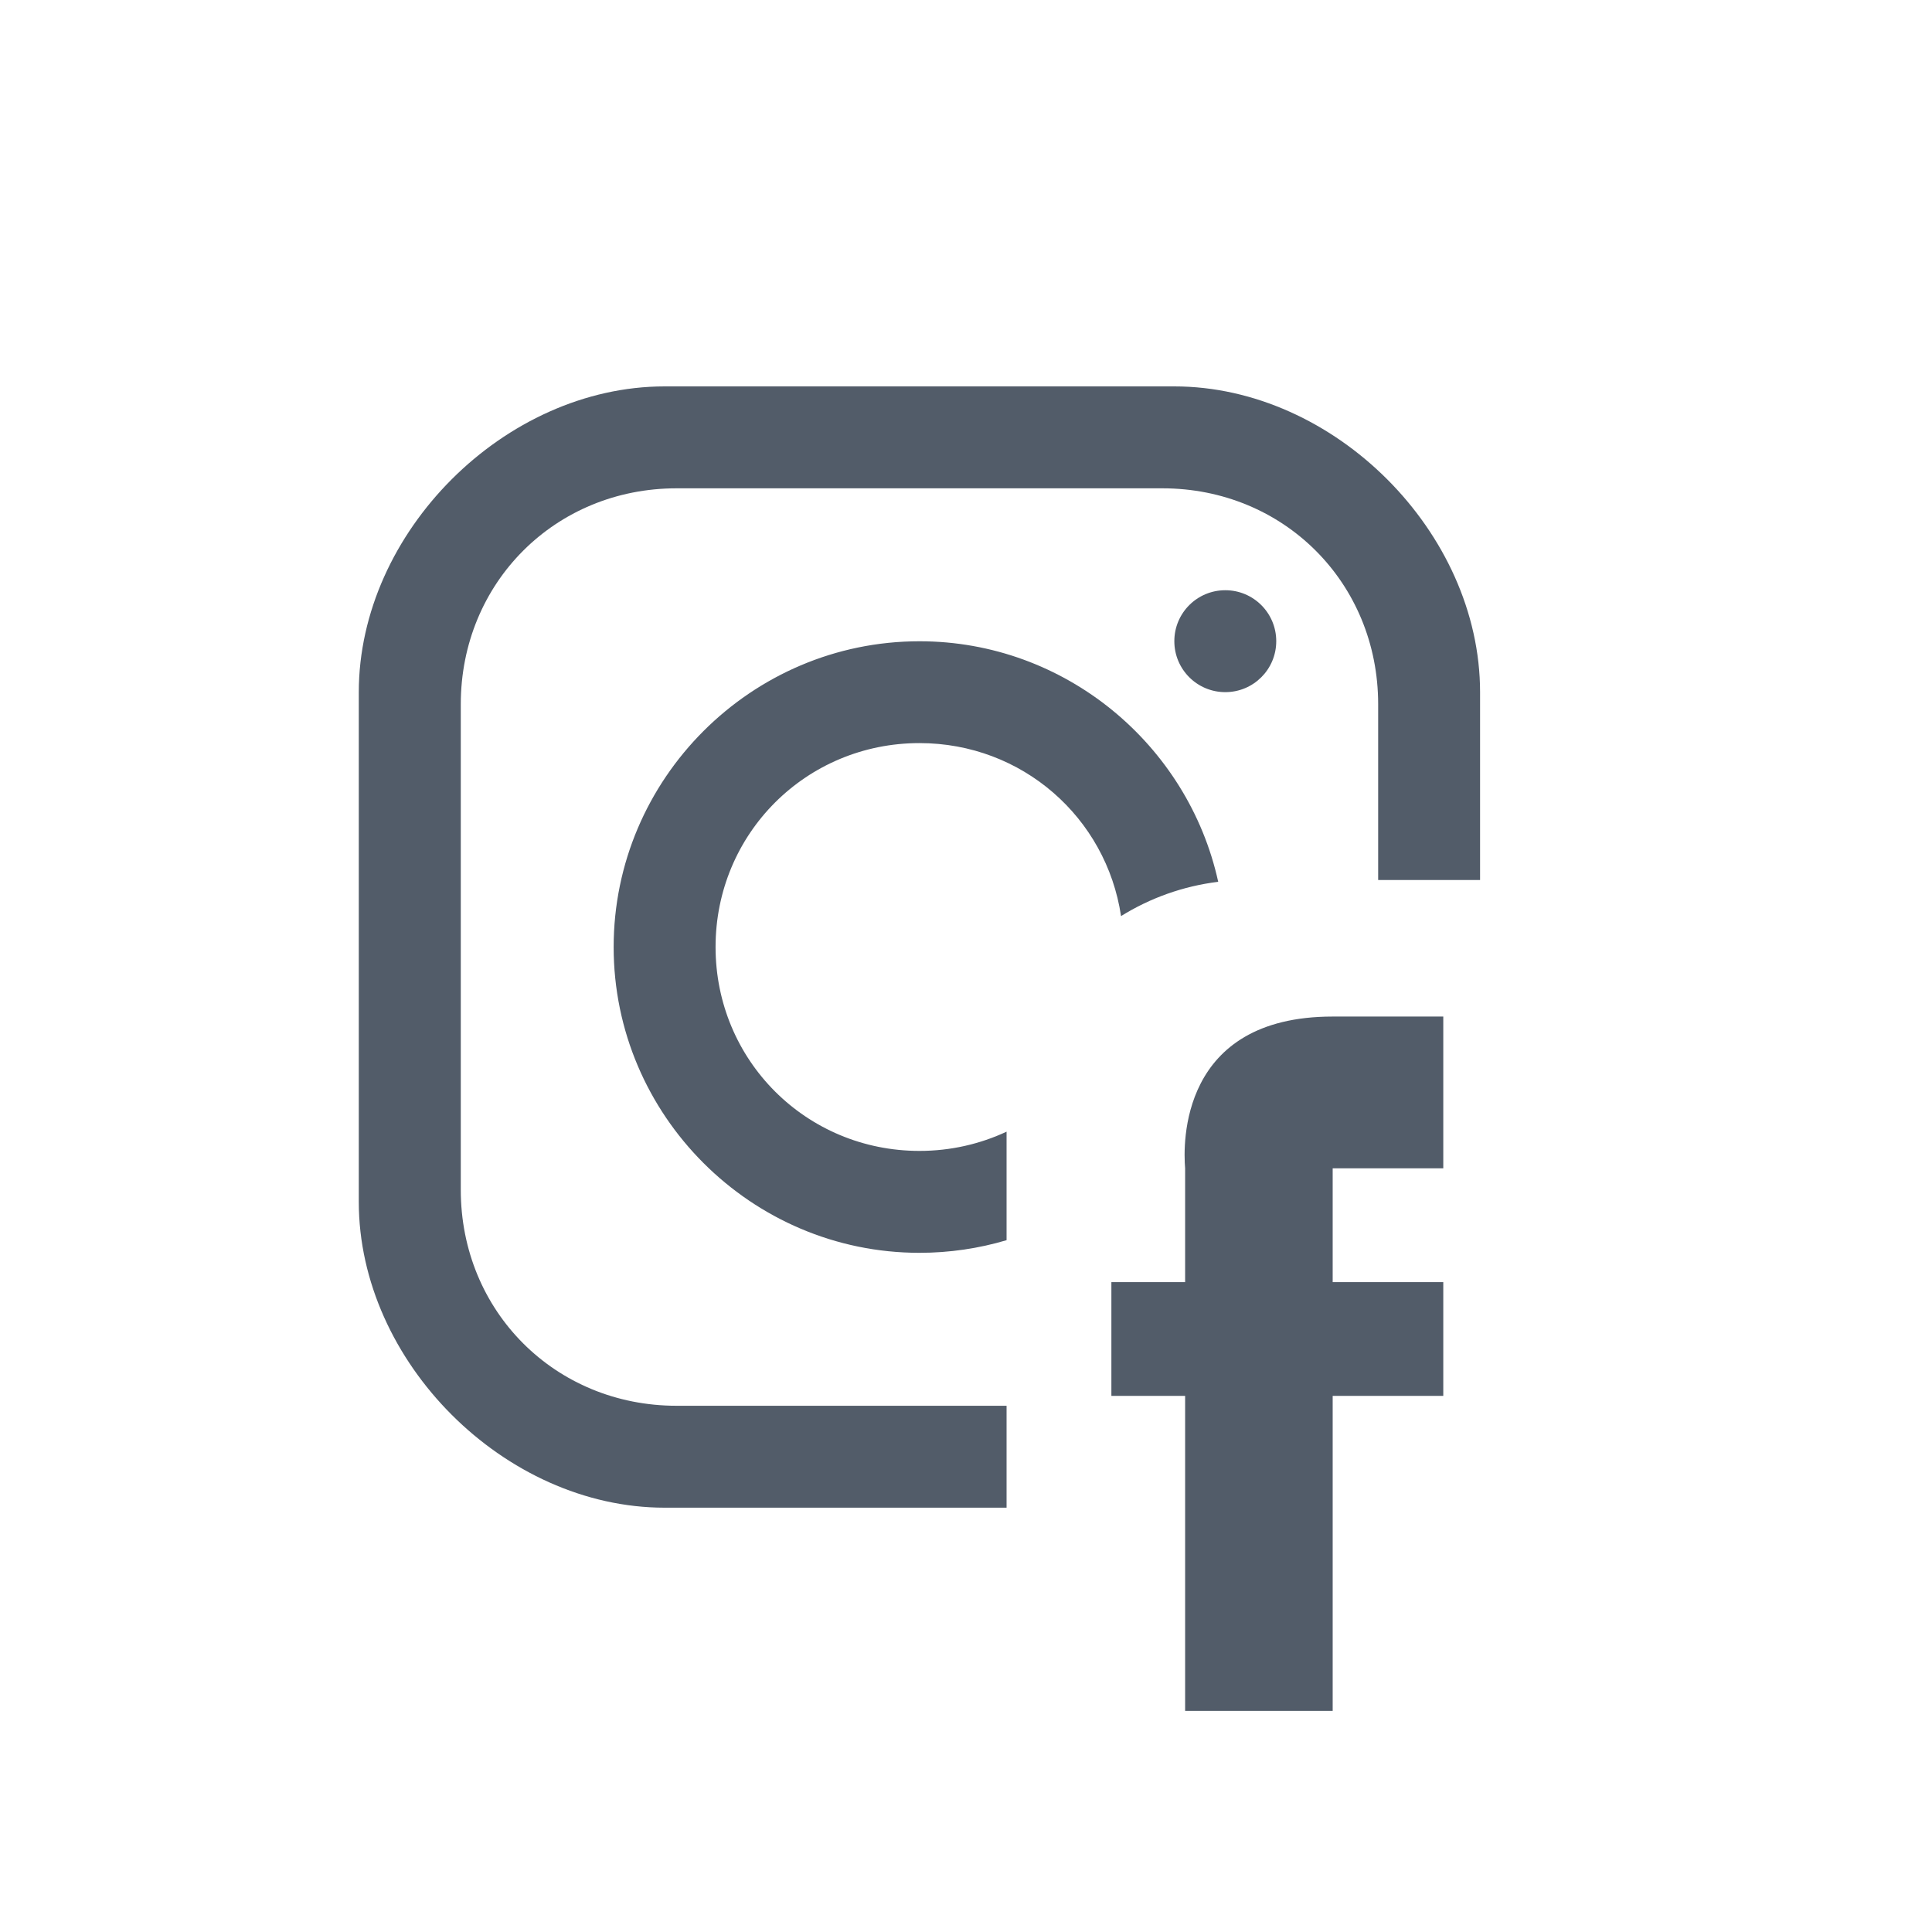<svg width="24" height="24" viewBox="0 0 24 24" fill="none" xmlns="http://www.w3.org/2000/svg">
<path fill-rule="evenodd" clip-rule="evenodd" d="M8.256 4.8C6.269 4.8 4.457 6.611 4.457 8.599V14.93C4.457 16.918 6.269 18.729 8.256 18.729H12.504V17.463H8.405C6.897 17.463 5.724 16.29 5.724 14.781V8.748C5.724 7.239 6.897 6.066 8.405 6.066H14.439C15.947 6.066 17.12 7.239 17.12 8.748V10.932H18.386V8.599C18.386 6.611 16.575 4.8 14.588 4.8H8.256ZM11.422 7.966C13.233 7.966 14.759 9.251 15.133 10.954C14.694 11.008 14.285 11.157 13.926 11.38C13.743 10.157 12.699 9.231 11.422 9.231C10.014 9.231 8.889 10.356 8.889 11.764C8.889 13.172 10.014 14.297 11.422 14.297C11.81 14.297 12.176 14.211 12.504 14.058V15.406C12.161 15.508 11.797 15.563 11.422 15.563C9.332 15.563 7.623 13.854 7.623 11.765C7.623 9.675 9.332 7.966 11.422 7.966ZM14.588 7.965C14.588 7.615 14.871 7.332 15.221 7.332C15.571 7.332 15.854 7.615 15.854 7.965C15.854 8.315 15.571 8.598 15.221 8.598C14.871 8.598 14.588 8.315 14.588 7.965ZM13.806 15.927H14.722V14.513C14.697 14.216 14.652 12.628 16.555 12.628H17.929V14.513H17.013H16.555V15.927H17.929V17.34H16.555V21.253H14.722V17.34H13.806V15.927Z" fill="#525C69"/>
</svg>
